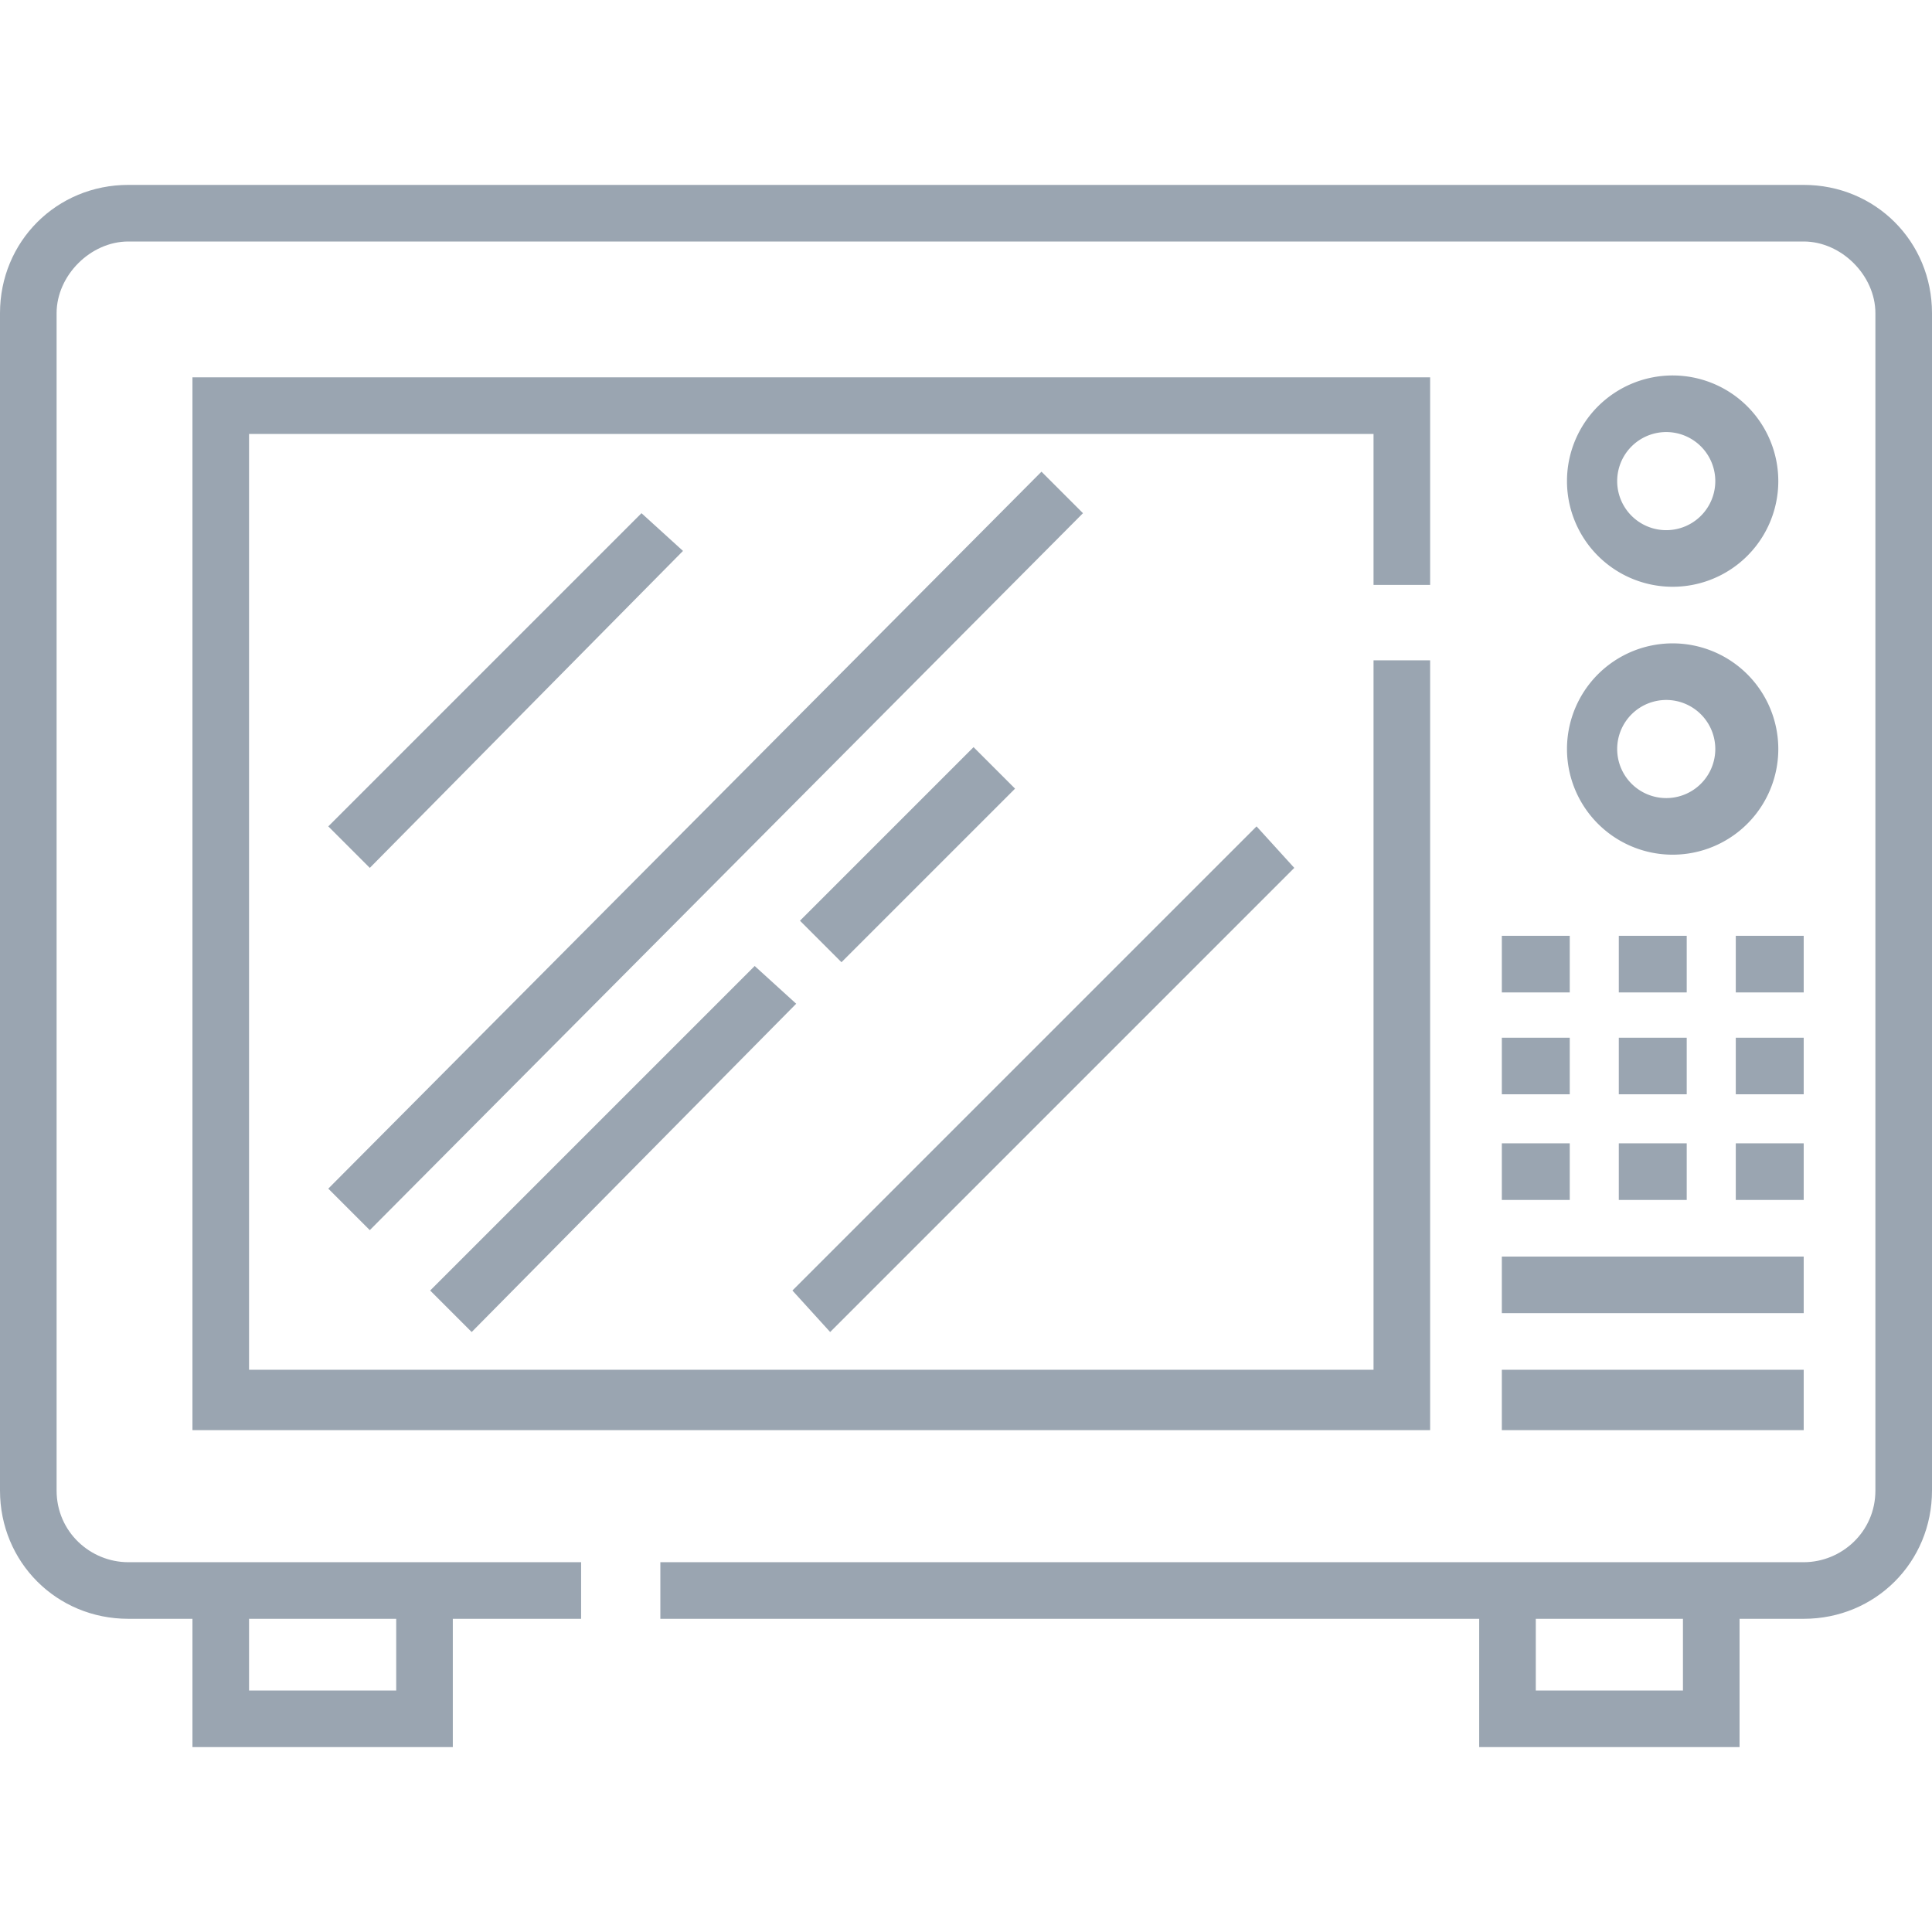 <svg xmlns="http://www.w3.org/2000/svg" viewBox="0 0 512 512" style="enable-background:new 0 0 512 512" xml:space="preserve" fill="#9AA5B1"><path d="M478 49H34C15 49 0 64 0 83v312c0 19 15 34 34 34h17v34h69v-34h34v-15H34c-10 0-19-8-19-19V83c0-10 9-19 19-19h444c10 0 19 9 19 19v312c0 11-9 19-19 19H175v15h217v34h69v-34h17c19 0 34-15 34-34V83c0-19-15-34-34-34zM66 429h39v19H66v-19zm380 19h-39v-19h39v19z"/><path d="M379 155v-55H51v279h328V175h-15v188H66V115h298v40zM438 155a28 28 0 1 0 0-55 28 28 0 0 0 0 55zm0-40a13 13 0 1 1 0 25 13 13 0 0 1 0-25zM438 226a28 28 0 1 0 0-55 28 28 0 0 0 0 55zm0-40a13 13 0 1 1 0 25 13 13 0 0 1 0-25z"/><path d="M287 136 98 326l-11-11 189-190zM269 209l-46 46-11-11 46-46zM200 256l11 10-86 87-11-11zM333 219l10 11-123 123-10-11zM87 219l83-83 11 10-83 84zM398 248h18v15h-18zM429 248h18v15h-18zM460 248h18v15h-18zM398 275h18v15h-18zM429 275h18v15h-18zM460 275h18v15h-18zM398 303h18v15h-18zM429 303h18v15h-18zM460 303h18v15h-18zM398 333h80v15h-80zM398 363h80v16h-80z"/></svg>
